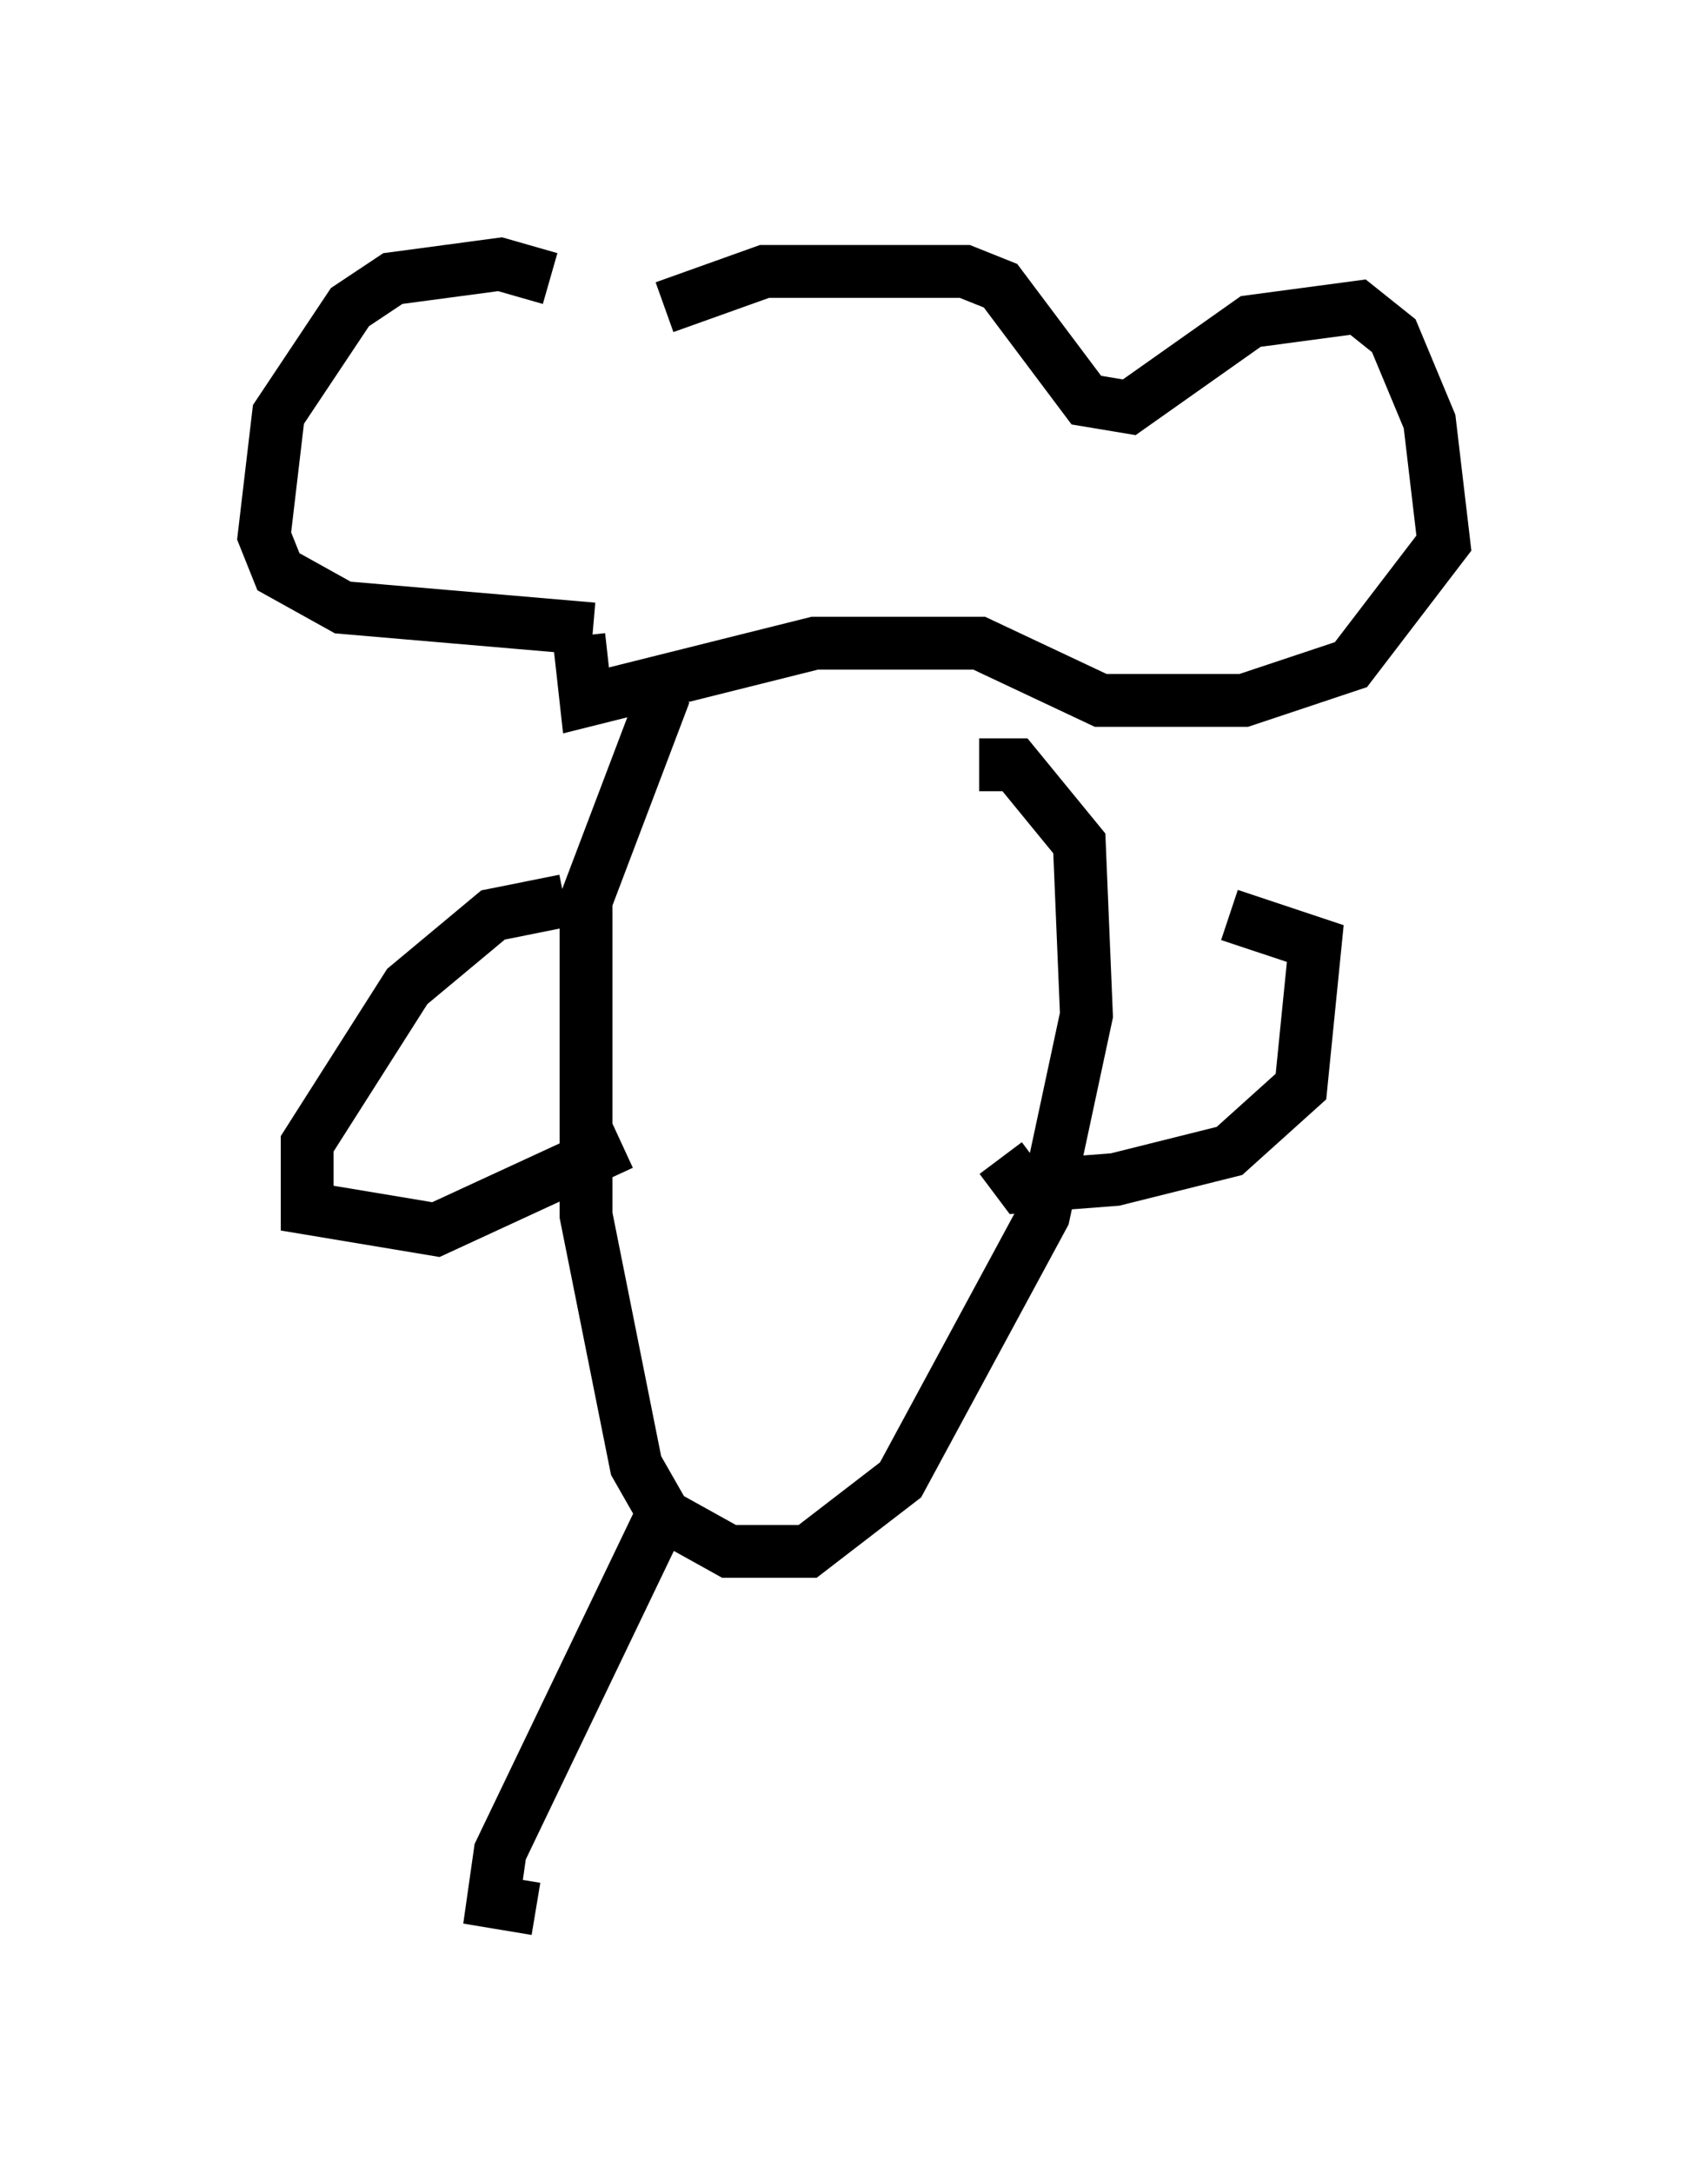 <?xml version="1.0" encoding="utf-8" ?>
<svg baseProfile="full" height="41.123" version="1.1" width="32.327" xmlns="http://www.w3.org/2000/svg" xmlns:ev="http://www.w3.org/2001/xml-events" xmlns:xlink="http://www.w3.org/1999/xlink"><defs /><rect fill="white" height="41.123" width="32.327" x="0" y="0" /><path d="M11.089, 6.083 m-0.677, -0.812 l-0.947, -0.271 -2.03, 0.271 l-0.812, 0.541 -1.353, 2.03 l-0.271, 2.3 0.271, 0.677 l1.218, 0.677 4.736, 0.406 m1.353, -6.089 l1.894, -0.677 3.789, 0.0 l0.677, 0.271 1.624, 2.165 l0.812, 0.135 2.3, -1.624 l2.03, -0.271 0.677, 0.541 l0.677, 1.624 0.271, 2.3 l-1.759, 2.3 -2.03, 0.677 l-2.706, 0.0 -2.3, -1.083 l-3.112, 0.0 -4.33, 1.083 l-0.135, -1.218 m1.624, 1.083 l-1.488, 3.924 0.0, 5.954 l0.947, 4.736 0.541, 0.947 l1.218, 0.677 1.488, 0.0 l1.759, -1.353 2.706, -5.007 l0.812, -3.789 -0.135, -3.248 l-1.218, -1.488 -0.677, 0.0 m-7.848, 2.571 l-1.353, 0.271 -1.624, 1.353 l-1.894, 2.977 0.0, 1.218 l2.436, 0.406 3.518, -1.624 m11.502, -4.33 l1.624, 0.541 -0.271, 2.706 l-1.353, 1.218 -2.165, 0.541 l-1.759, 0.135 -0.406, -0.541 m-6.225, 6.36 l-3.248, 6.766 -0.135, 0.947 l0.812, 0.135 " fill="none" stroke="black" stroke-width="1" /></svg>